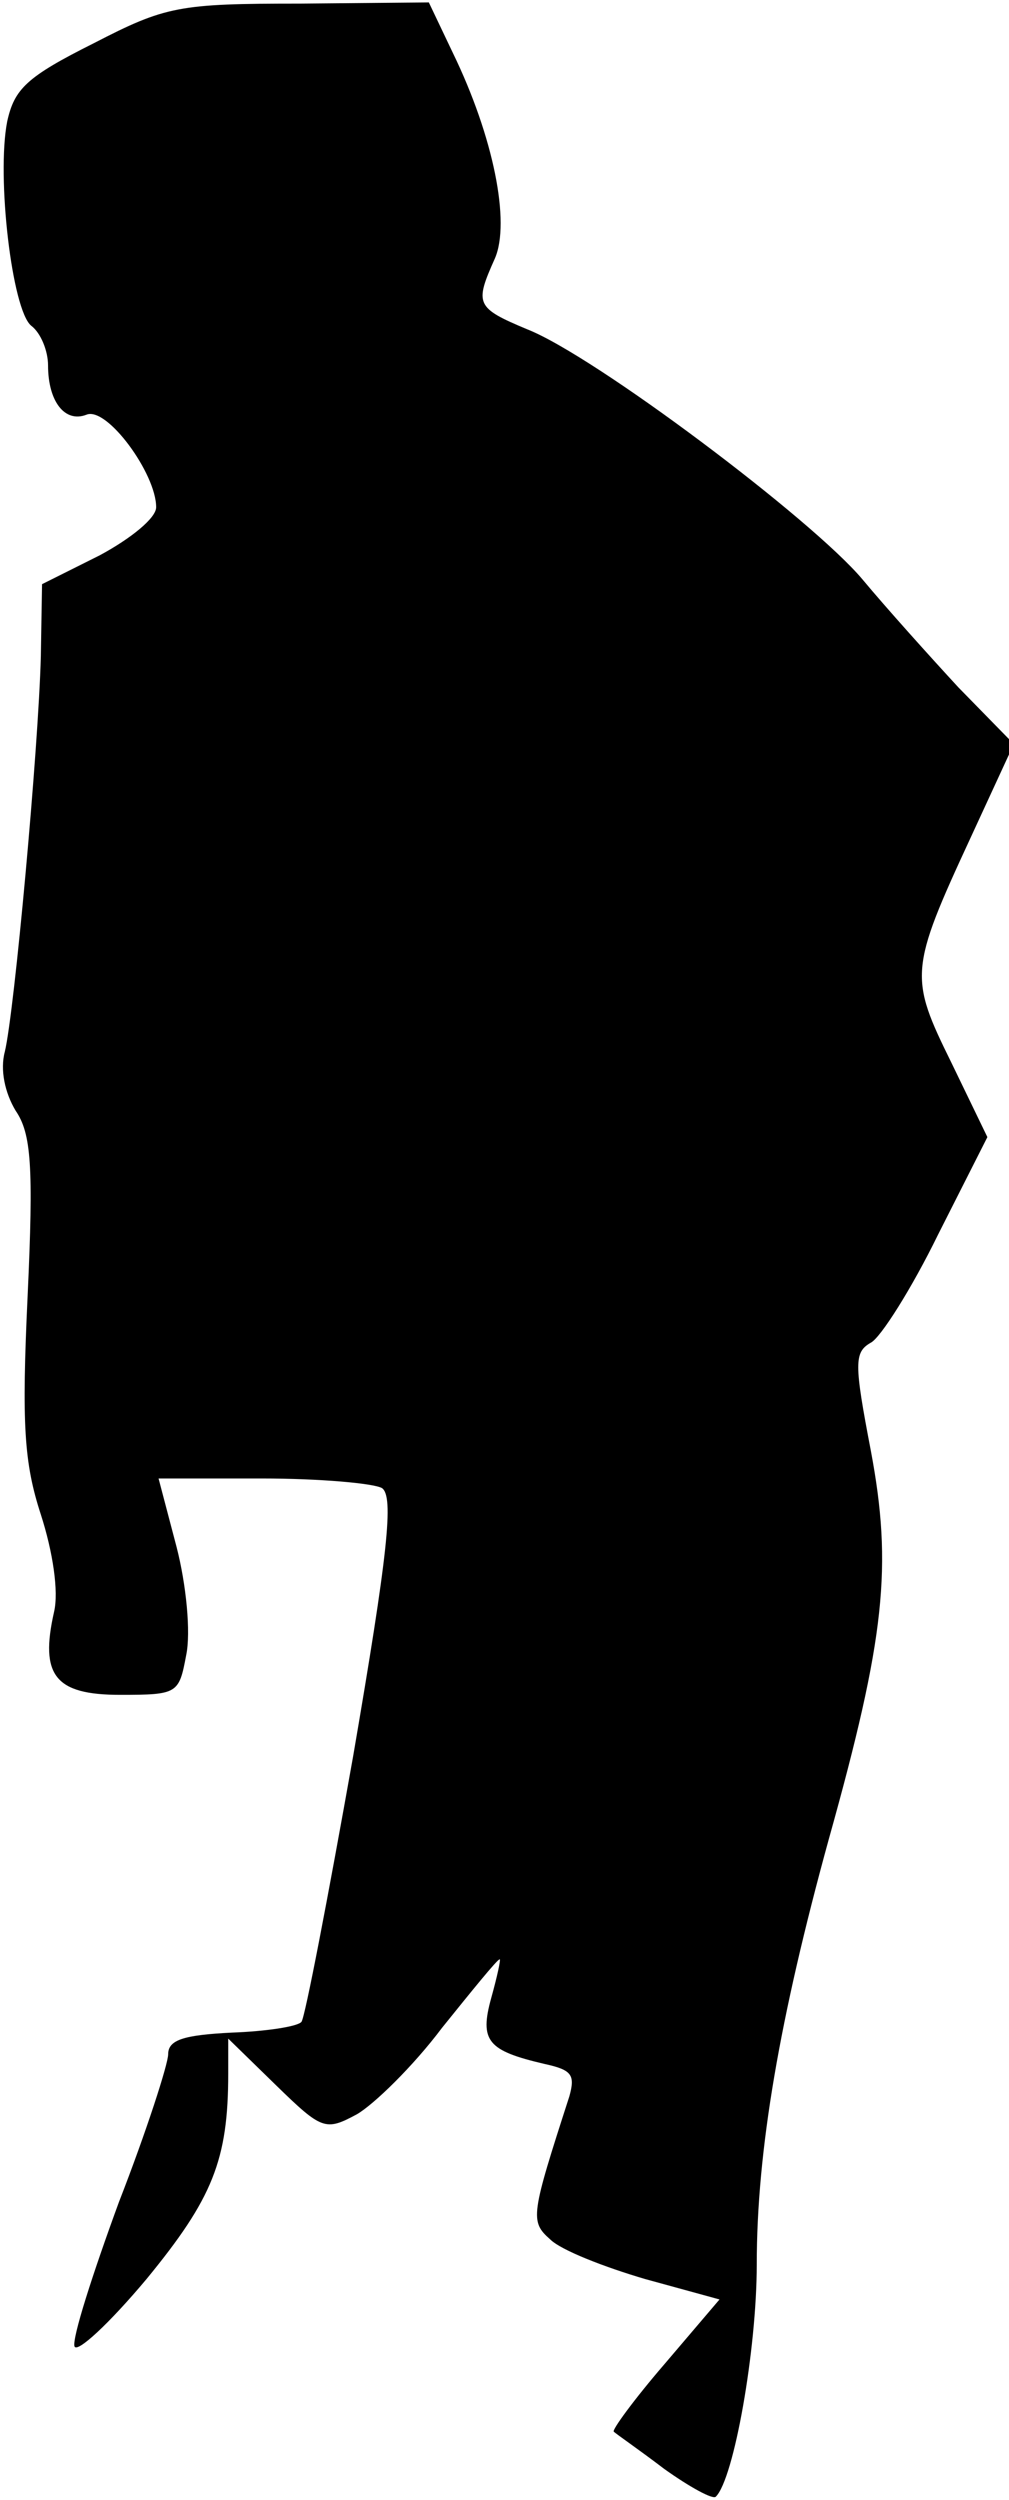 <?xml version="1.0" standalone="no"?>
<!DOCTYPE svg PUBLIC "-//W3C//DTD SVG 20010904//EN"
 "http://www.w3.org/TR/2001/REC-SVG-20010904/DTD/svg10.dtd">
<svg version="1.0" xmlns="http://www.w3.org/2000/svg"
 width="84pt" height="208pt" viewBox="0 0 84 208"
 preserveAspectRatio="xMidYMid meet">
<g transform="translate(0,208) scale(0.1,-0.1)"
fill="#000000" stroke="none">
<path fill="#000000" stroke="none" d="M78 2044 c-56 -28 -66 -38 -72 -65 -9
-46 4 -157 20 -170 8 -6 14 -21 14 -33 0 -30 14 -48 32 -41 17 7 58 -49 58
-77 0 -9 -21 -26 -47 -40 l-48 -24 -1 -60 c-2 -77 -22 -296 -30 -329 -4 -15 0
-34 9 -49 13 -19 15 -46 10 -154 -5 -107 -3 -139 11 -182 10 -31 15 -64 11
-81 -12 -53 1 -69 55 -69 48 0 49 1 55 33 4 19 0 59 -8 90 l-15 57 86 0 c48 0
93 -4 100 -8 10 -7 5 -54 -24 -223 -21 -118 -40 -217 -43 -221 -3 -4 -30 -8
-58 -9 -40 -2 -53 -6 -53 -18 0 -8 -18 -64 -41 -123 -22 -60 -39 -113 -37
-120 2 -6 29 19 60 56 55 67 68 99 68 171 l0 29 40 -39 c38 -37 41 -38 67 -24
14 8 47 40 71 72 25 31 46 57 48 57 1 0 -2 -14 -7 -32 -10 -36 -3 -44 44 -55
23 -5 26 -9 21 -27 -32 -99 -33 -104 -16 -119 9 -9 45 -23 79 -33 l62 -17 -46
-54 c-25 -29 -44 -55 -42 -56 2 -2 21 -15 42 -31 21 -15 41 -26 43 -23 15 15
34 122 34 193 0 95 19 205 60 354 47 168 53 227 35 323 -14 73 -14 82 0 90 8
4 34 45 56 90 l41 81 -30 62 c-35 71 -35 77 16 187 l36 78 -46 47 c-24 26 -60
66 -80 90 -42 50 -223 186 -279 208 -43 18 -44 21 -27 59 13 30 -1 101 -35
171 l-20 42 -107 -1 c-101 0 -112 -2 -172 -33z"/>
</g>
</svg>
